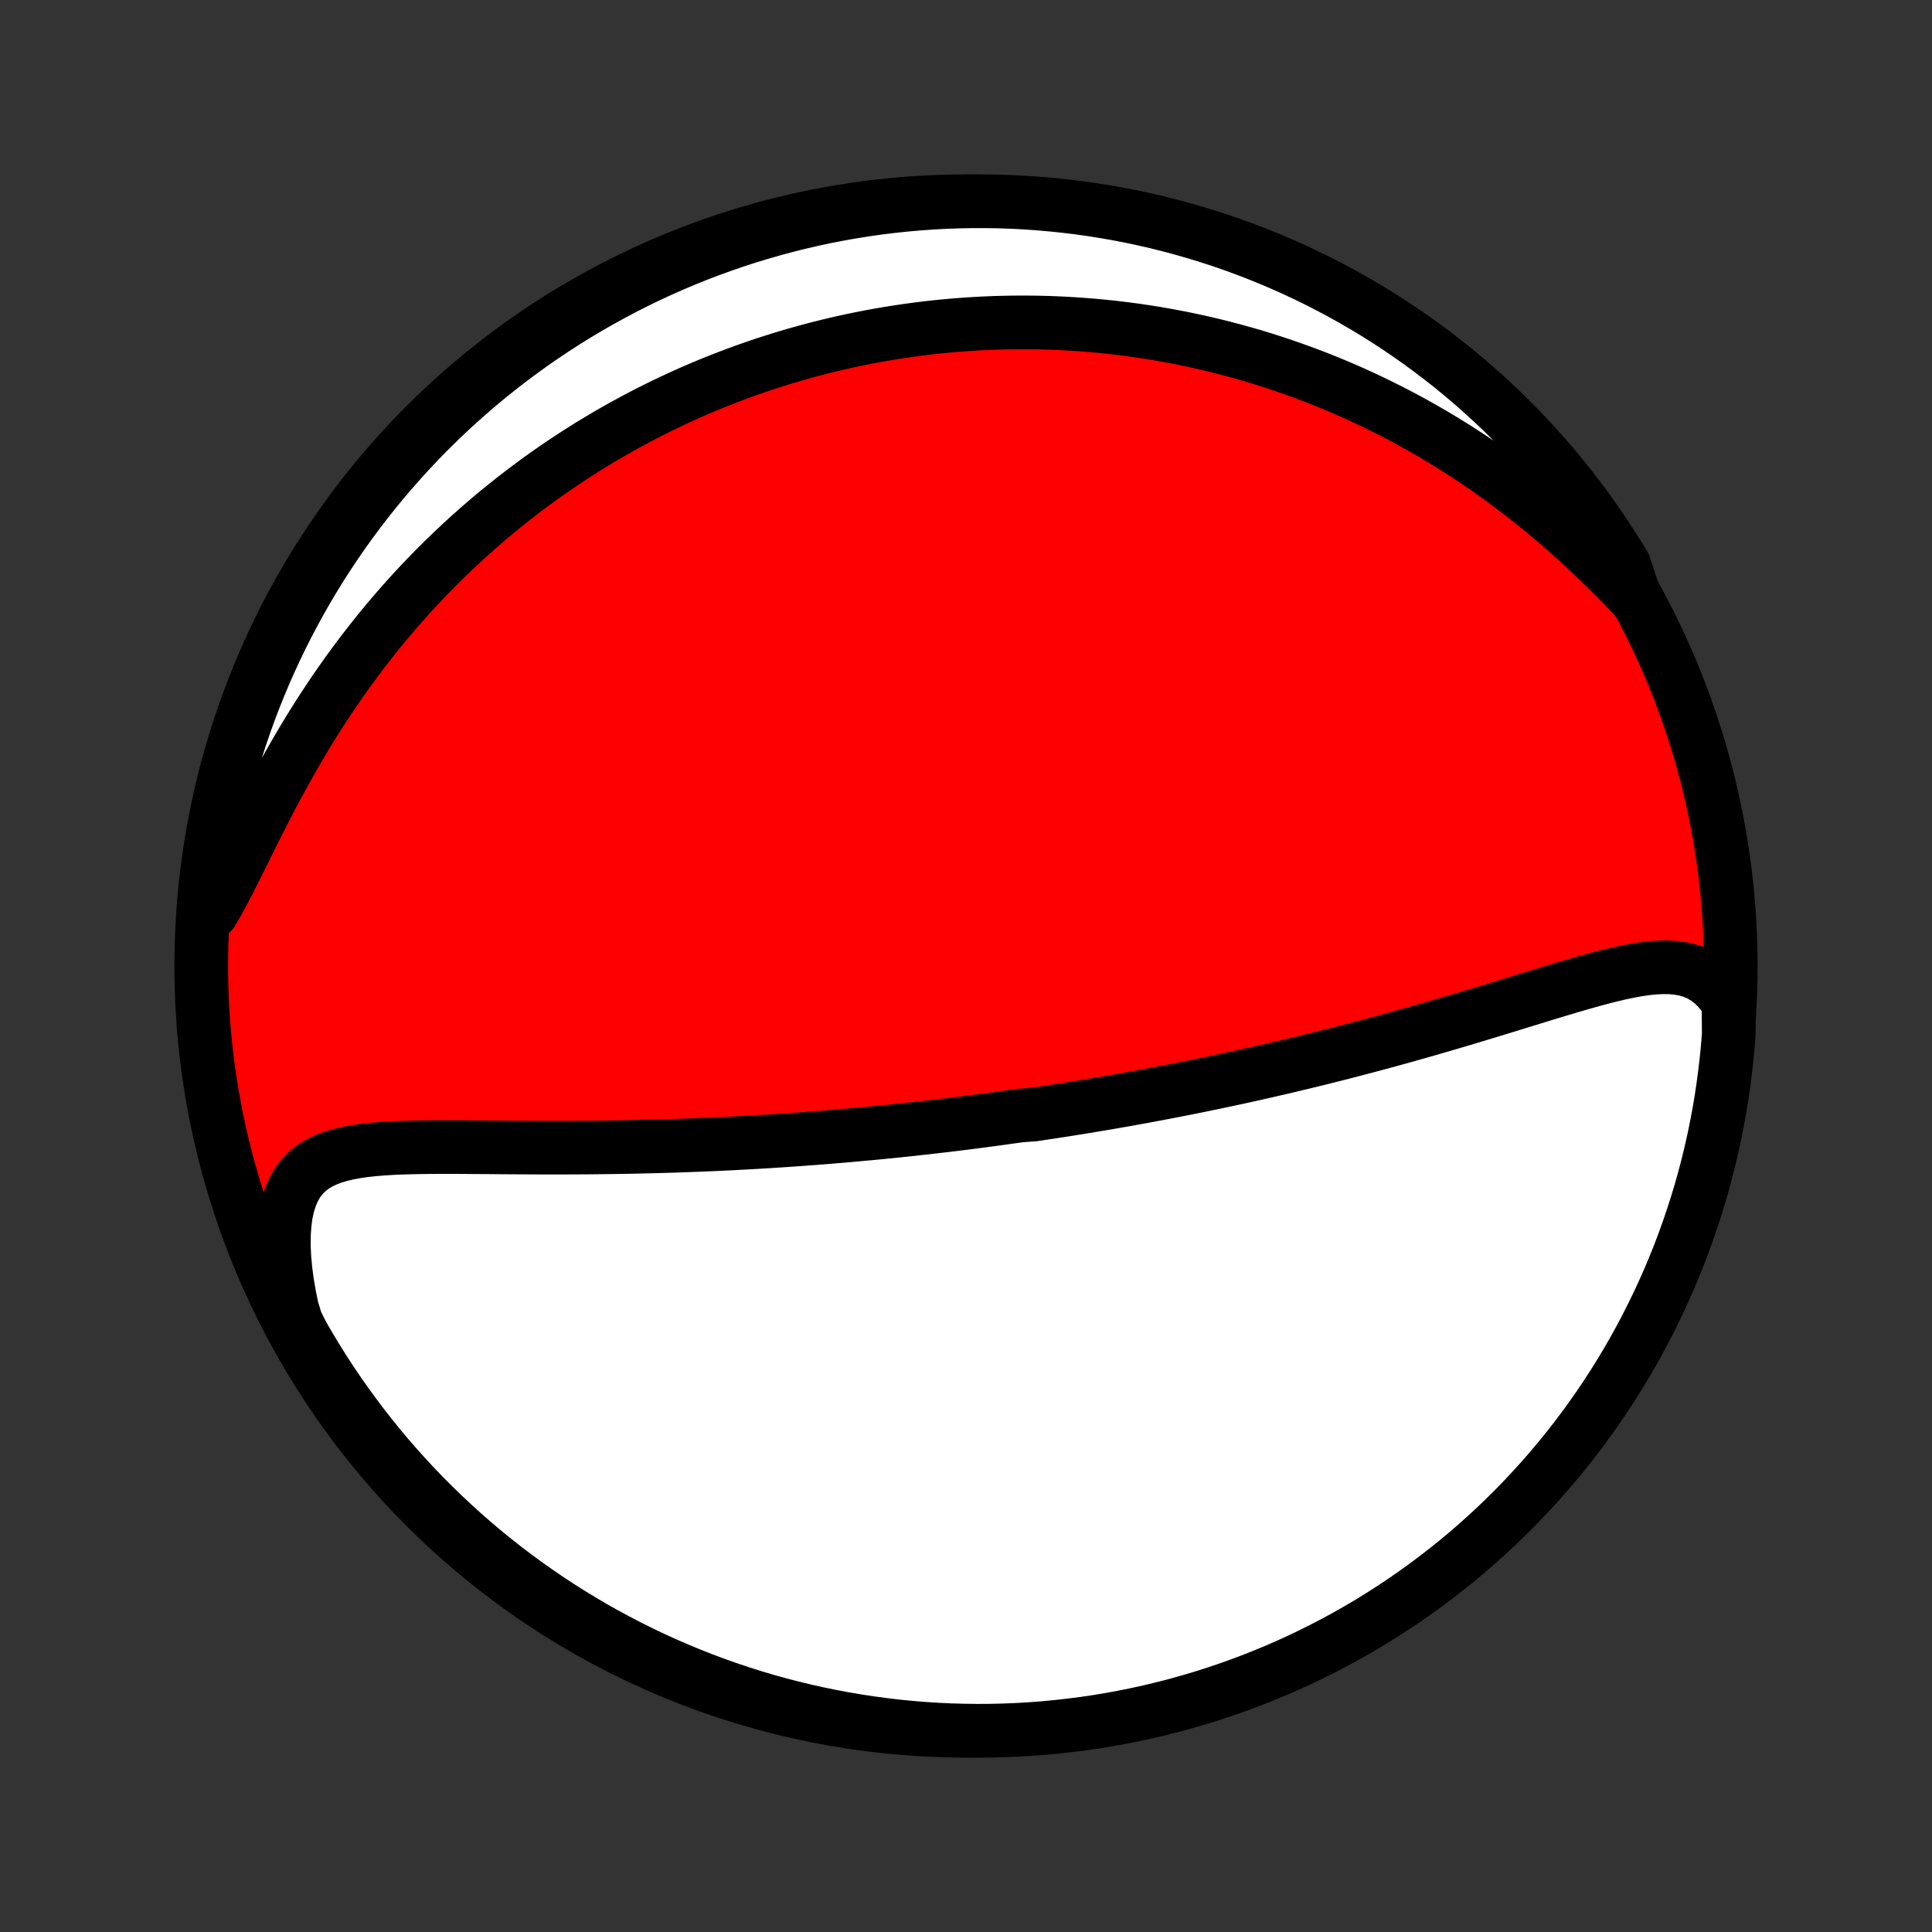 <?xml version="1.0" encoding="utf-8" standalone="no"?>
<!DOCTYPE svg PUBLIC "-//W3C//DTD SVG 1.1//EN"
  "http://www.w3.org/Graphics/SVG/1.1/DTD/svg11.dtd">
<!-- Created with matplotlib (http://matplotlib.org/) -->
<svg height="72pt" version="1.1" viewBox="0 0 72 72" width="72pt" xmlns="http://www.w3.org/2000/svg" xmlns:xlink="http://www.w3.org/1999/xlink">
 <rect x="0" y="0" width="72" height="72" fill="#333333" stroke="none"/>
 <defs>
  <style type="text/css">
*{stroke-linecap:butt;stroke-linejoin:round;}
  </style>
 </defs>
 <g id="figure_1">
  <g id="patch_1">
   <path d="
M0 72
L72 72
L72 0
L0 0
z
" style="fill:none;"/>
  </g>
  <g id="axes_1">
   <g id="PatchCollection_1">
    <defs>
     <path d="
M36 -7.5
C43.558 -7.5 50.808 -10.503 56.153 -15.848
C61.497 -21.192 64.5 -28.442 64.5 -36
C64.5 -43.558 61.497 -50.808 56.153 -56.153
C50.808 -61.497 43.558 -64.5 36 -64.5
C28.442 -64.5 21.192 -61.497 15.848 -56.153
C10.503 -50.808 7.5 -43.558 7.5 -36
C7.5 -28.442 10.503 -21.192 15.848 -15.848
C21.192 -10.503 28.442 -7.5 36 -7.5
z
" id="C0_0_a811fe30f3"/>
     <path d="
M64.417 -34.624
L64.227 -34.911
L64.022 -35.161
L63.803 -35.373
L63.571 -35.549
L63.326 -35.69
L63.071 -35.797
L62.806 -35.874
L62.531 -35.924
L62.248 -35.95
L61.958 -35.953
L61.661 -35.939
L61.358 -35.908
L61.05 -35.864
L60.738 -35.808
L60.422 -35.742
L60.102 -35.668
L59.779 -35.587
L59.453 -35.501
L59.125 -35.41
L58.796 -35.316
L58.465 -35.219
L58.133 -35.12
L57.801 -35.02
L57.467 -34.918
L57.134 -34.815
L56.8 -34.713
L56.467 -34.61
L56.135 -34.508
L55.802 -34.406
L55.471 -34.305
L55.141 -34.205
L54.811 -34.105
L54.483 -34.007
L54.157 -33.91
L53.831 -33.815
L53.508 -33.72
L53.186 -33.627
L52.865 -33.536
L52.547 -33.446
L52.23 -33.357
L51.916 -33.27
L51.603 -33.184
L51.292 -33.1
L50.983 -33.018
L50.676 -32.937
L50.372 -32.857
L50.069 -32.779
L49.768 -32.702
L49.47 -32.627
L49.173 -32.553
L48.878 -32.48
L48.586 -32.409
L48.295 -32.339
L48.006 -32.27
L47.719 -32.203
L47.434 -32.137
L47.151 -32.072
L46.869 -32.008
L46.59 -31.946
L46.312 -31.884
L46.035 -31.824
L45.761 -31.765
L45.487 -31.707
L45.216 -31.65
L44.946 -31.594
L44.677 -31.539
L44.41 -31.485
L44.144 -31.432
L43.879 -31.38
L43.615 -31.329
L43.353 -31.278
L43.092 -31.229
L42.832 -31.18
L42.573 -31.132
L42.314 -31.085
L42.057 -31.039
L41.8 -30.993
L41.545 -30.949
L41.29 -30.904
L41.035 -30.861
L40.781 -30.819
L40.528 -30.776
L40.275 -30.735
L40.023 -30.695
L39.771 -30.654
L39.519 -30.615
L39.267 -30.576
L39.016 -30.538
L38.765 -30.5
L38.514 -30.463
L38.011 -30.427
L37.76 -30.391
L37.508 -30.356
L37.257 -30.321
L37.004 -30.286
L36.752 -30.253
L36.499 -30.219
L36.246 -30.186
L35.992 -30.154
L35.737 -30.122
L35.482 -30.091
L35.226 -30.06
L34.969 -30.03
L34.712 -30
L34.453 -29.971
L34.194 -29.942
L33.933 -29.914
L33.672 -29.886
L33.409 -29.858
L33.145 -29.831
L32.88 -29.805
L32.613 -29.779
L32.345 -29.754
L32.075 -29.729
L31.804 -29.704
L31.532 -29.68
L31.257 -29.657
L30.981 -29.634
L30.704 -29.611
L30.424 -29.589
L30.142 -29.568
L29.859 -29.547
L29.573 -29.527
L29.286 -29.507
L28.996 -29.488
L28.705 -29.469
L28.411 -29.451
L28.114 -29.434
L27.816 -29.417
L27.515 -29.401
L27.212 -29.385
L26.906 -29.37
L26.598 -29.356
L26.287 -29.343
L25.974 -29.33
L25.658 -29.318
L25.34 -29.307
L25.02 -29.296
L24.696 -29.287
L24.37 -29.278
L24.042 -29.27
L23.711 -29.262
L23.377 -29.256
L23.041 -29.25
L22.703 -29.245
L22.362 -29.241
L22.019 -29.237
L21.674 -29.235
L21.327 -29.233
L20.977 -29.232
L20.626 -29.232
L20.273 -29.232
L19.918 -29.233
L19.562 -29.235
L19.204 -29.237
L18.846 -29.239
L18.487 -29.242
L18.127 -29.245
L17.767 -29.247
L17.407 -29.25
L17.048 -29.252
L16.689 -29.252
L16.332 -29.252
L15.977 -29.25
L15.624 -29.245
L15.274 -29.238
L14.928 -29.227
L14.586 -29.212
L14.25 -29.191
L13.92 -29.164
L13.598 -29.129
L13.284 -29.084
L12.98 -29.029
L12.687 -28.96
L12.407 -28.876
L12.142 -28.775
L11.893 -28.654
L11.661 -28.511
L11.449 -28.343
L11.259 -28.148
L11.09 -27.925
L10.945 -27.672
L10.824 -27.389
L10.727 -27.077
L10.654 -26.736
L10.606 -26.367
L10.581 -25.974
L10.578 -25.558
L10.598 -25.122
L10.64 -24.668
L10.702 -24.2
L10.784 -23.719
L10.885 -23.228
L11.038 -22.729
L11.281 -22.247
L11.533 -21.814
L11.792 -21.385
L12.058 -20.96
L12.331 -20.54
L12.612 -20.124
L12.9 -19.714
L13.195 -19.308
L13.496 -18.907
L13.805 -18.512
L14.12 -18.122
L14.442 -17.737
L14.771 -17.358
L15.106 -16.985
L15.448 -16.617
L15.795 -16.255
L16.149 -15.9
L16.509 -15.55
L16.875 -15.207
L17.247 -14.87
L17.624 -14.539
L18.007 -14.215
L18.396 -13.898
L18.789 -13.587
L19.189 -13.283
L19.593 -12.986
L20.002 -12.697
L20.416 -12.414
L20.835 -12.138
L21.258 -11.87
L21.686 -11.609
L22.118 -11.355
L22.555 -11.109
L22.996 -10.871
L23.44 -10.64
L23.889 -10.417
L24.341 -10.201
L24.796 -9.994
L25.255 -9.795
L25.718 -9.603
L26.183 -9.419
L26.652 -9.244
L27.123 -9.077
L27.597 -8.918
L28.073 -8.767
L28.552 -8.624
L29.034 -8.49
L29.517 -8.365
L30.002 -8.247
L30.489 -8.138
L30.978 -8.038
L31.469 -7.946
L31.96 -7.863
L32.453 -7.788
L32.948 -7.722
L33.443 -7.664
L33.938 -7.615
L34.435 -7.575
L34.932 -7.543
L35.429 -7.52
L35.926 -7.506
L36.424 -7.5
L36.921 -7.503
L37.418 -7.515
L37.914 -7.535
L38.41 -7.564
L38.906 -7.602
L39.4 -7.649
L39.893 -7.704
L40.386 -7.767
L40.876 -7.839
L41.366 -7.92
L41.853 -8.01
L42.339 -8.108
L42.823 -8.214
L43.305 -8.329
L43.785 -8.452
L44.262 -8.584
L44.737 -8.724
L45.209 -8.872
L45.678 -9.029
L46.145 -9.194
L46.608 -9.367
L47.068 -9.548
L47.525 -9.737
L47.978 -9.934
L48.427 -10.139
L48.873 -10.352
L49.315 -10.573
L49.752 -10.801
L50.186 -11.038
L50.615 -11.281
L51.04 -11.533
L51.46 -11.792
L51.876 -12.058
L52.286 -12.331
L52.692 -12.612
L53.093 -12.9
L53.488 -13.195
L53.878 -13.496
L54.263 -13.805
L54.642 -14.12
L55.015 -14.442
L55.383 -14.771
L55.745 -15.106
L56.1 -15.448
L56.45 -15.795
L56.793 -16.149
L57.13 -16.509
L57.461 -16.875
L57.785 -17.247
L58.102 -17.624
L58.413 -18.007
L58.717 -18.396
L59.014 -18.789
L59.303 -19.189
L59.586 -19.593
L59.862 -20.002
L60.13 -20.416
L60.391 -20.835
L60.645 -21.258
L60.891 -21.686
L61.129 -22.118
L61.36 -22.555
L61.583 -22.996
L61.798 -23.44
L62.006 -23.889
L62.206 -24.341
L62.397 -24.796
L62.581 -25.255
L62.756 -25.718
L62.923 -26.183
L63.082 -26.652
L63.233 -27.123
L63.376 -27.597
L63.51 -28.073
L63.636 -28.552
L63.753 -29.034
L63.862 -29.517
L63.962 -30.002
L64.054 -30.489
L64.138 -30.978
L64.212 -31.469
L64.278 -31.96
L64.336 -32.453
L64.385 -32.948
L64.425 -33.443
z
" id="C0_1_c5806919ec"/>
     <path d="
M60.925 -49.736
L60.562 -50.114
L60.194 -50.489
L59.819 -50.86
L59.44 -51.227
L59.056 -51.589
L58.668 -51.945
L58.276 -52.293
L57.88 -52.635
L57.482 -52.968
L57.081 -53.292
L56.678 -53.609
L56.273 -53.916
L55.867 -54.215
L55.46 -54.504
L55.051 -54.785
L54.643 -55.056
L54.234 -55.318
L53.826 -55.571
L53.418 -55.816
L53.011 -56.051
L52.604 -56.278
L52.199 -56.496
L51.795 -56.705
L51.392 -56.906
L50.991 -57.099
L50.591 -57.285
L50.194 -57.462
L49.798 -57.632
L49.405 -57.794
L49.013 -57.949
L48.624 -58.096
L48.237 -58.237
L47.853 -58.371
L47.471 -58.499
L47.091 -58.62
L46.714 -58.735
L46.339 -58.843
L45.966 -58.946
L45.596 -59.044
L45.229 -59.135
L44.864 -59.221
L44.501 -59.302
L44.141 -59.378
L43.783 -59.448
L43.428 -59.514
L43.075 -59.575
L42.724 -59.631
L42.376 -59.683
L42.029 -59.73
L41.685 -59.773
L41.343 -59.812
L41.003 -59.846
L40.665 -59.877
L40.33 -59.903
L39.995 -59.926
L39.663 -59.945
L39.333 -59.96
L39.005 -59.972
L38.678 -59.98
L38.352 -59.984
L38.029 -59.985
L37.707 -59.983
L37.386 -59.977
L37.067 -59.968
L36.749 -59.955
L36.432 -59.939
L36.117 -59.92
L35.803 -59.898
L35.489 -59.873
L35.177 -59.844
L34.866 -59.813
L34.556 -59.778
L34.247 -59.74
L33.938 -59.699
L33.63 -59.655
L33.323 -59.608
L33.017 -59.558
L32.711 -59.505
L32.405 -59.448
L32.1 -59.389
L31.795 -59.326
L31.491 -59.26
L31.187 -59.191
L30.883 -59.119
L30.58 -59.044
L30.276 -58.965
L29.973 -58.883
L29.669 -58.797
L29.366 -58.709
L29.062 -58.617
L28.759 -58.521
L28.455 -58.422
L28.151 -58.319
L27.847 -58.213
L27.542 -58.103
L27.238 -57.989
L26.932 -57.871
L26.627 -57.75
L26.321 -57.624
L26.014 -57.495
L25.707 -57.361
L25.4 -57.223
L25.092 -57.08
L24.783 -56.934
L24.474 -56.782
L24.164 -56.627
L23.854 -56.466
L23.543 -56.3
L23.231 -56.13
L22.919 -55.955
L22.606 -55.774
L22.292 -55.588
L21.978 -55.397
L21.664 -55.2
L21.348 -54.997
L21.033 -54.789
L20.717 -54.575
L20.4 -54.355
L20.083 -54.128
L19.766 -53.895
L19.448 -53.656
L19.131 -53.41
L18.813 -53.157
L18.495 -52.898
L18.178 -52.631
L17.861 -52.358
L17.544 -52.077
L17.227 -51.788
L16.911 -51.492
L16.596 -51.189
L16.282 -50.878
L15.969 -50.559
L15.657 -50.233
L15.347 -49.898
L15.039 -49.556
L14.732 -49.205
L14.428 -48.847
L14.126 -48.481
L13.827 -48.106
L13.53 -47.724
L13.237 -47.335
L12.947 -46.938
L12.661 -46.533
L12.378 -46.122
L12.1 -45.704
L11.826 -45.279
L11.557 -44.849
L11.293 -44.413
L11.034 -43.973
L10.78 -43.528
L10.531 -43.081
L10.288 -42.631
L10.05 -42.18
L9.817 -41.73
L9.589 -41.282
L9.367 -40.837
L9.149 -40.397
L8.935 -39.965
L8.724 -39.543
L8.516 -39.134
L8.31 -38.741
L8.105 -38.366
L7.9 -38.012
L7.584 -37.683
L7.627 -38.188
L7.678 -38.683
L7.737 -39.178
L7.806 -39.672
L7.883 -40.164
L7.968 -40.656
L8.062 -41.146
L8.165 -41.634
L8.276 -42.121
L8.396 -42.606
L8.524 -43.089
L8.66 -43.569
L8.804 -44.048
L8.957 -44.524
L9.118 -44.997
L9.288 -45.468
L9.465 -45.935
L9.651 -46.4
L9.844 -46.861
L10.046 -47.32
L10.255 -47.774
L10.473 -48.226
L10.698 -48.673
L10.931 -49.117
L11.171 -49.556
L11.419 -49.992
L11.674 -50.423
L11.937 -50.85
L12.207 -51.272
L12.485 -51.69
L12.769 -52.102
L13.061 -52.51
L13.36 -52.913
L13.665 -53.311
L13.978 -53.703
L14.297 -54.091
L14.623 -54.472
L14.955 -54.848
L15.293 -55.218
L15.638 -55.583
L15.989 -55.941
L16.347 -56.294
L16.71 -56.64
L17.079 -56.98
L17.454 -57.313
L17.834 -57.64
L18.22 -57.96
L18.612 -58.274
L19.008 -58.581
L19.41 -58.881
L19.817 -59.174
L20.229 -59.46
L20.646 -59.739
L21.067 -60.01
L21.493 -60.275
L21.924 -60.532
L22.358 -60.781
L22.797 -61.023
L23.24 -61.257
L23.686 -61.484
L24.137 -61.703
L24.591 -61.914
L25.049 -62.117
L25.509 -62.312
L25.974 -62.499
L26.441 -62.678
L26.911 -62.849
L27.383 -63.012
L27.859 -63.166
L28.337 -63.312
L28.817 -63.45
L29.299 -63.58
L29.784 -63.701
L30.27 -63.814
L30.758 -63.918
L31.248 -64.014
L31.739 -64.101
L32.232 -64.18
L32.725 -64.25
L33.22 -64.311
L33.715 -64.364
L34.212 -64.408
L34.708 -64.444
L35.205 -64.471
L35.703 -64.489
L36.2 -64.498
L36.697 -64.499
L37.194 -64.492
L37.691 -64.475
L38.188 -64.45
L38.683 -64.416
L39.178 -64.373
L39.672 -64.322
L40.164 -64.263
L40.656 -64.194
L41.146 -64.117
L41.634 -64.032
L42.121 -63.938
L42.606 -63.835
L43.089 -63.724
L43.569 -63.604
L44.048 -63.476
L44.524 -63.34
L44.997 -63.196
L45.468 -63.043
L45.935 -62.882
L46.4 -62.712
L46.861 -62.535
L47.32 -62.349
L47.774 -62.156
L48.226 -61.954
L48.673 -61.745
L49.117 -61.527
L49.556 -61.302
L49.992 -61.069
L50.423 -60.829
L50.85 -60.581
L51.272 -60.326
L51.69 -60.063
L52.102 -59.793
L52.51 -59.515
L52.913 -59.231
L53.311 -58.939
L53.703 -58.64
L54.091 -58.335
L54.472 -58.022
L54.848 -57.703
L55.218 -57.377
L55.583 -57.045
L55.941 -56.707
L56.294 -56.362
L56.64 -56.011
L56.98 -55.653
L57.313 -55.29
L57.64 -54.921
L57.96 -54.546
L58.274 -54.166
L58.581 -53.78
L58.881 -53.388
L59.174 -52.992
L59.46 -52.59
L59.739 -52.183
L60.01 -51.771
L60.275 -51.354
L60.532 -50.933
z
" id="C0_2_5646d30fe6"/>
    </defs>
    <g clip-path="url(#p1bffca34e9)">
     <use style="fill:#ff0000;stroke:#000000;stroke-width:2.0;" x="0.0" xlink:href="#C0_0_a811fe30f3" y="72.0"/>
    </g>
    <g clip-path="url(#p1bffca34e9)">
     <use style="fill:#ffffff;stroke:#000000;stroke-width:2.0;" x="0.0" xlink:href="#C0_1_c5806919ec" y="72.0"/>
    </g>
    <g clip-path="url(#p1bffca34e9)">
     <use style="fill:#ffffff;stroke:#000000;stroke-width:2.0;" x="0.0" xlink:href="#C0_2_5646d30fe6" y="72.0"/>
    </g>
   </g>
  </g>
 </g>
 <defs>
  <clipPath id="p1bffca34e9">
   <rect height="72.0" width="72.0" x="0.0" y="0.0"/>
  </clipPath>
 </defs>
</svg>
